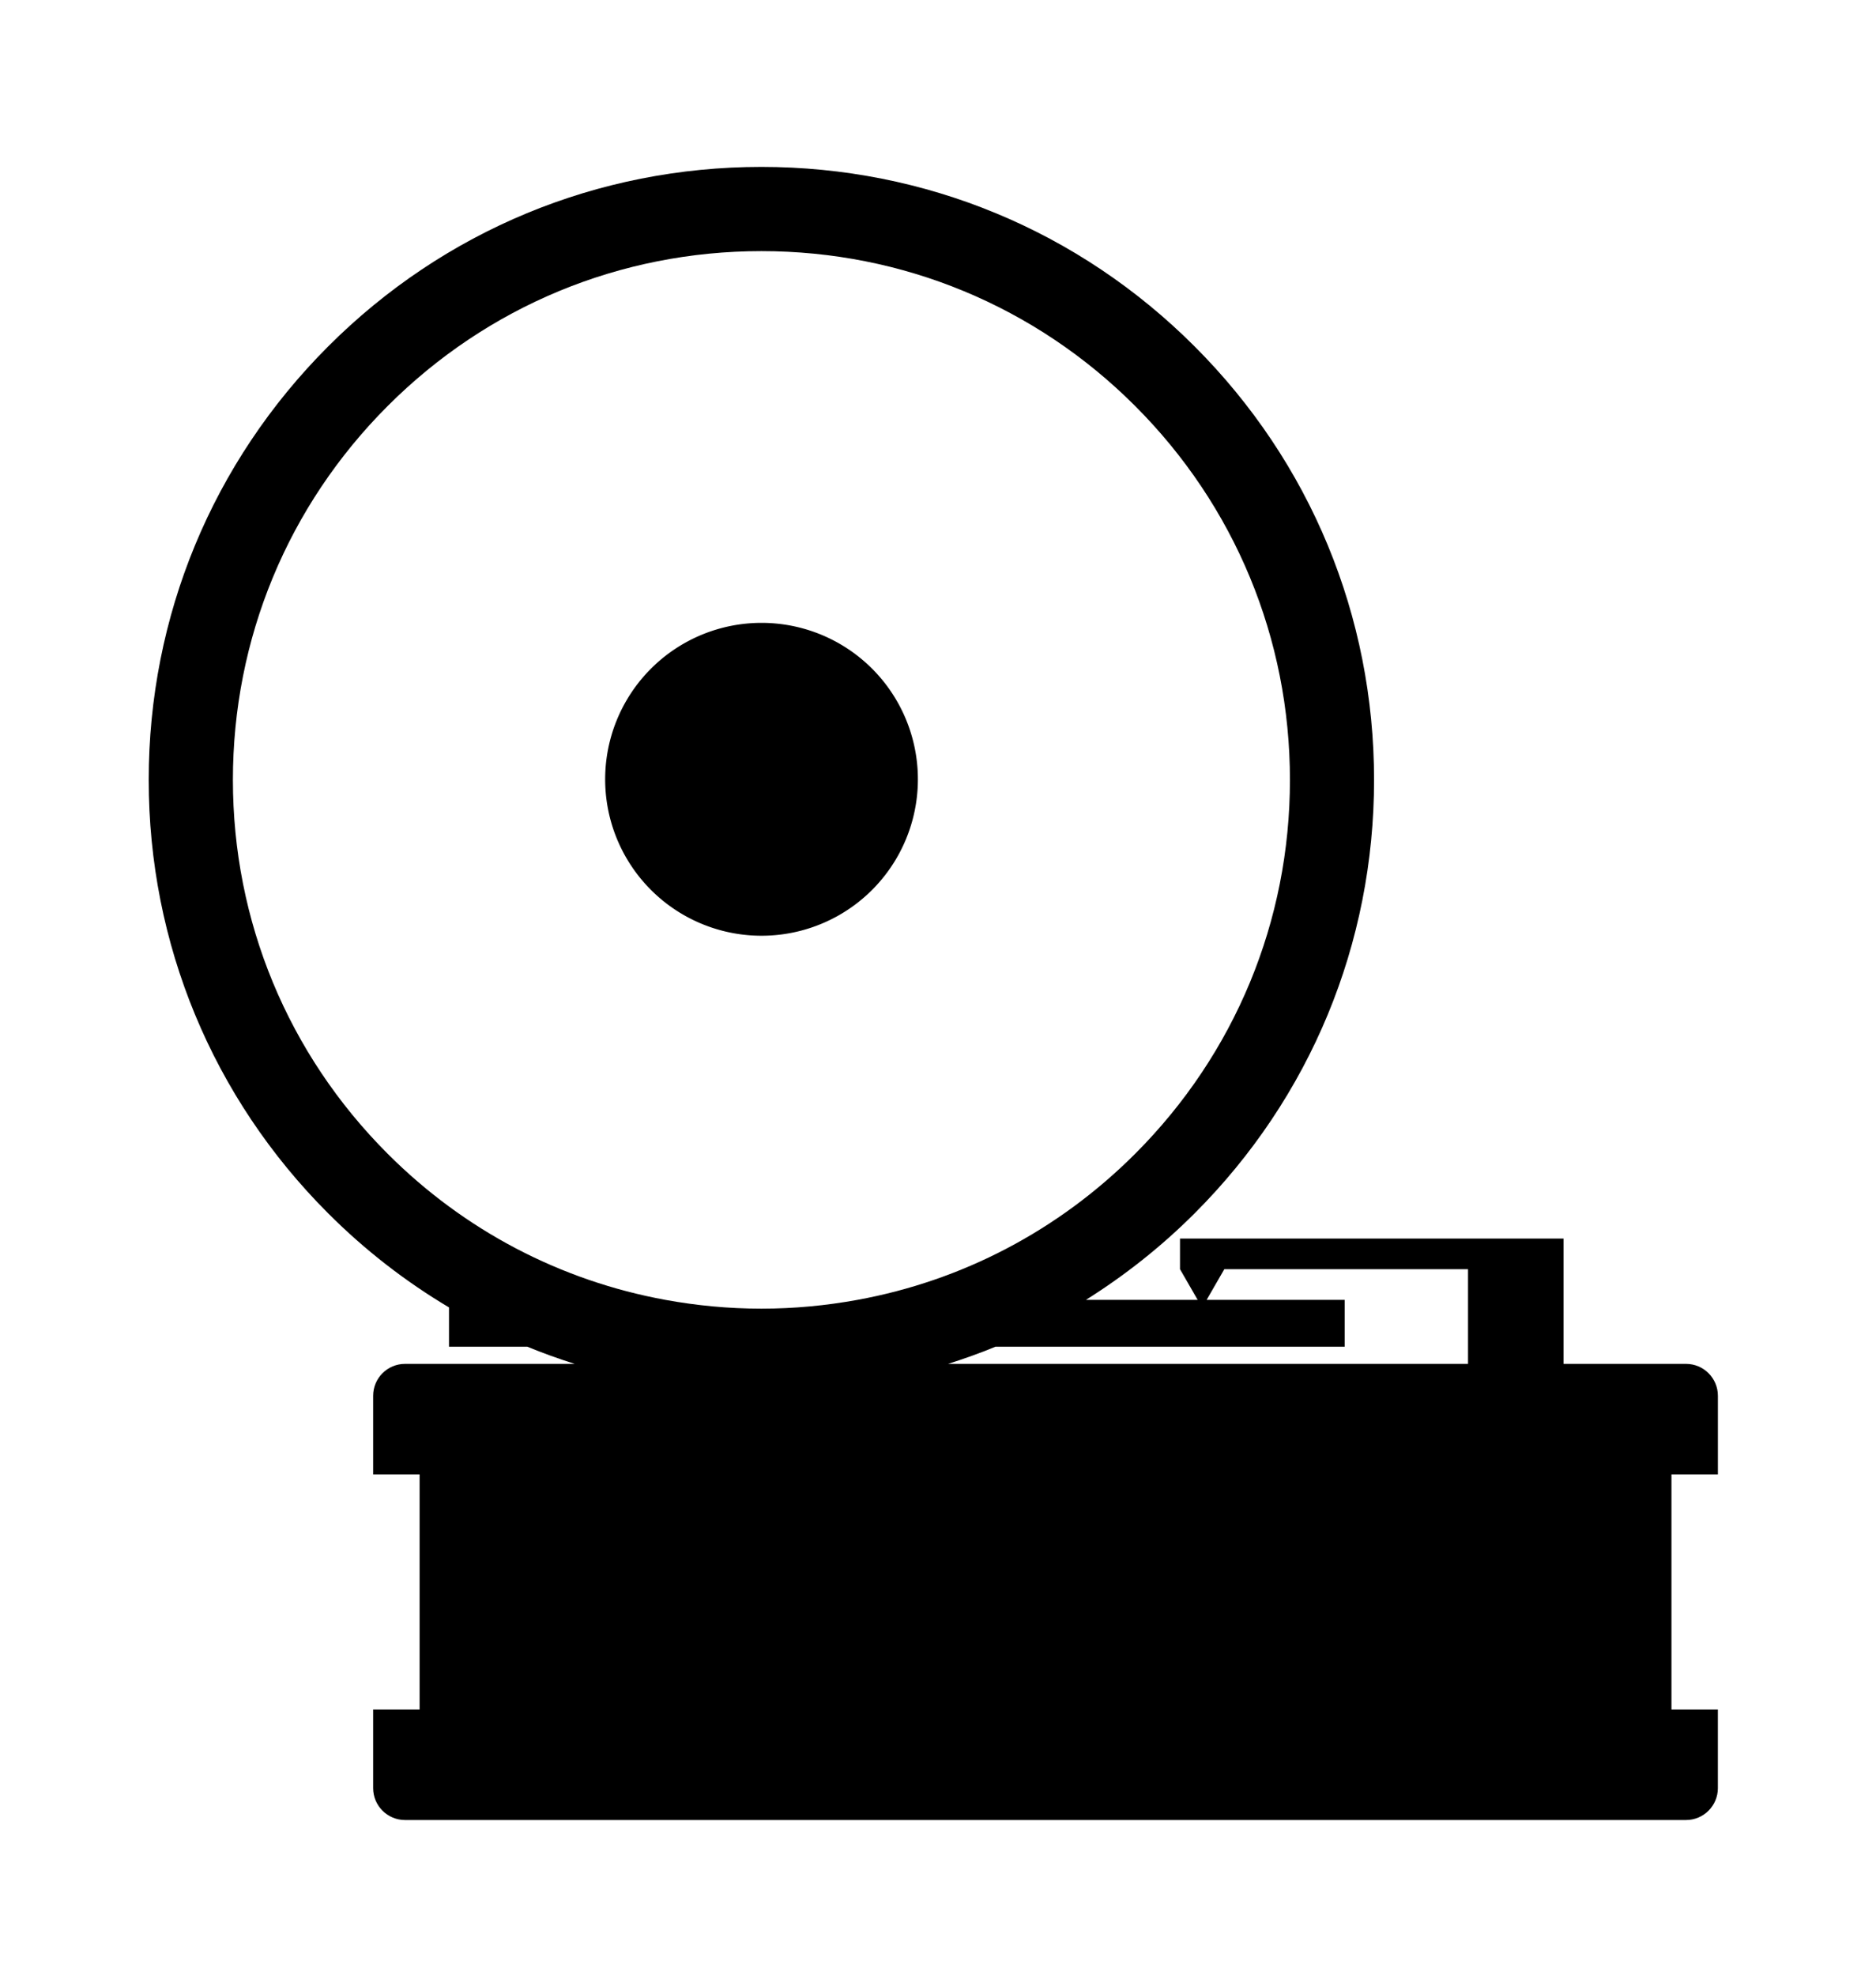 <?xml version="1.0" ?>
<svg xmlns="http://www.w3.org/2000/svg" xmlns:ev="http://www.w3.org/2001/xml-events" xmlns:graph="http://ns.adobe.com/Graphs/1.0/" xmlns:i="http://ns.adobe.com/AdobeIllustrator/10.0/" xmlns:x="http://ns.adobe.com/Extensibility/1.0/" xmlns:xlink="http://www.w3.org/1999/xlink" baseProfile="full" enable-background="new 0 0 100 100" height="600px" version="1.1" viewBox="0 0 100 100" width="570px" x="0px" xml:space="preserve" y="0px">
	<defs/>
	<path d="M 55.731,70.034 L 78.252,70.034 L 78.252,64.99 L 65.262,64.99 L 64.32,66.624 L 71.677,66.624 L 71.677,69.12 L 53.064,69.12 C 52.237,69.462 51.393,69.762 50.539,70.034 L 55.731,70.034 L 55.731,70.034" fill="none"/>
	<path d="M 91.572,75.927 L 91.572,71.735 C 91.572,70.797 90.812,70.035 89.873,70.035 L 83.345,70.035 L 83.345,64.99 L 83.345,63.358 L 62.9,63.358 L 62.9,64.99 L 63.841,66.624 L 57.886,66.624 C 59.959,65.323 61.906,63.787 63.679,62.014 C 69.851,55.846 73.244,47.645 73.244,38.921 C 73.244,30.195 69.85,21.994 63.679,15.826 C 57.512,9.658 49.31,6.261 40.586,6.261 C 31.863,6.261 23.661,9.658 17.492,15.826 C 11.325,21.995 7.927,30.196 7.927,38.921 C 7.927,47.645 11.324,55.847 17.492,62.014 C 19.45,63.972 21.615,65.648 23.934,67.027 L 23.934,69.121 L 28.11,69.121 C 28.937,69.463 29.781,69.763 30.635,70.035 L 21.59,70.035 C 20.652,70.035 19.891,70.796 19.891,71.735 L 19.891,75.927 L 22.367,75.927 L 22.367,88.447 L 19.891,88.447 L 19.891,92.639 C 19.891,93.577 20.652,94.338 21.59,94.338 L 55.731,94.338 L 89.872,94.338 C 90.81,94.338 91.571,93.578 91.571,92.639 L 91.571,88.447 L 89.097,88.447 L 89.097,75.927 L 91.572,75.927 L 91.572,75.927 M 20.666,58.842 C 15.344,53.52 12.415,46.446 12.415,38.921 C 12.415,31.395 15.345,24.32 20.666,18.999 C 25.987,13.678 33.061,10.748 40.587,10.748 C 48.112,10.748 55.188,13.679 60.508,18.999 C 65.829,24.321 68.76,31.395 68.76,38.921 C 68.76,46.445 65.829,53.52 60.508,58.842 C 56.415,62.936 51.283,65.606 45.71,66.624 C 44.037,66.93 42.325,67.093 40.587,67.093 C 38.849,67.093 37.138,66.93 35.465,66.624 C 29.891,65.605 24.758,62.936 20.666,58.842 M 78.253,70.034 L 55.731,70.034 L 50.54,70.034 C 51.394,69.762 52.238,69.462 53.065,69.12 L 71.677,69.12 L 71.677,66.624 L 64.32,66.624 L 65.262,64.99 L 78.253,64.99 L 78.253,70.034 L 78.253,70.034" fill="#000000"/>
	<path cx="40.593" cy="38.889" d="M 32.258,38.889 A 8.335,8.335 0.0 1,0 48.928,38.889 A 8.335,8.335 0.0 1,0 32.258,38.889" fill="#000000" r="8.335"/>
</svg>

